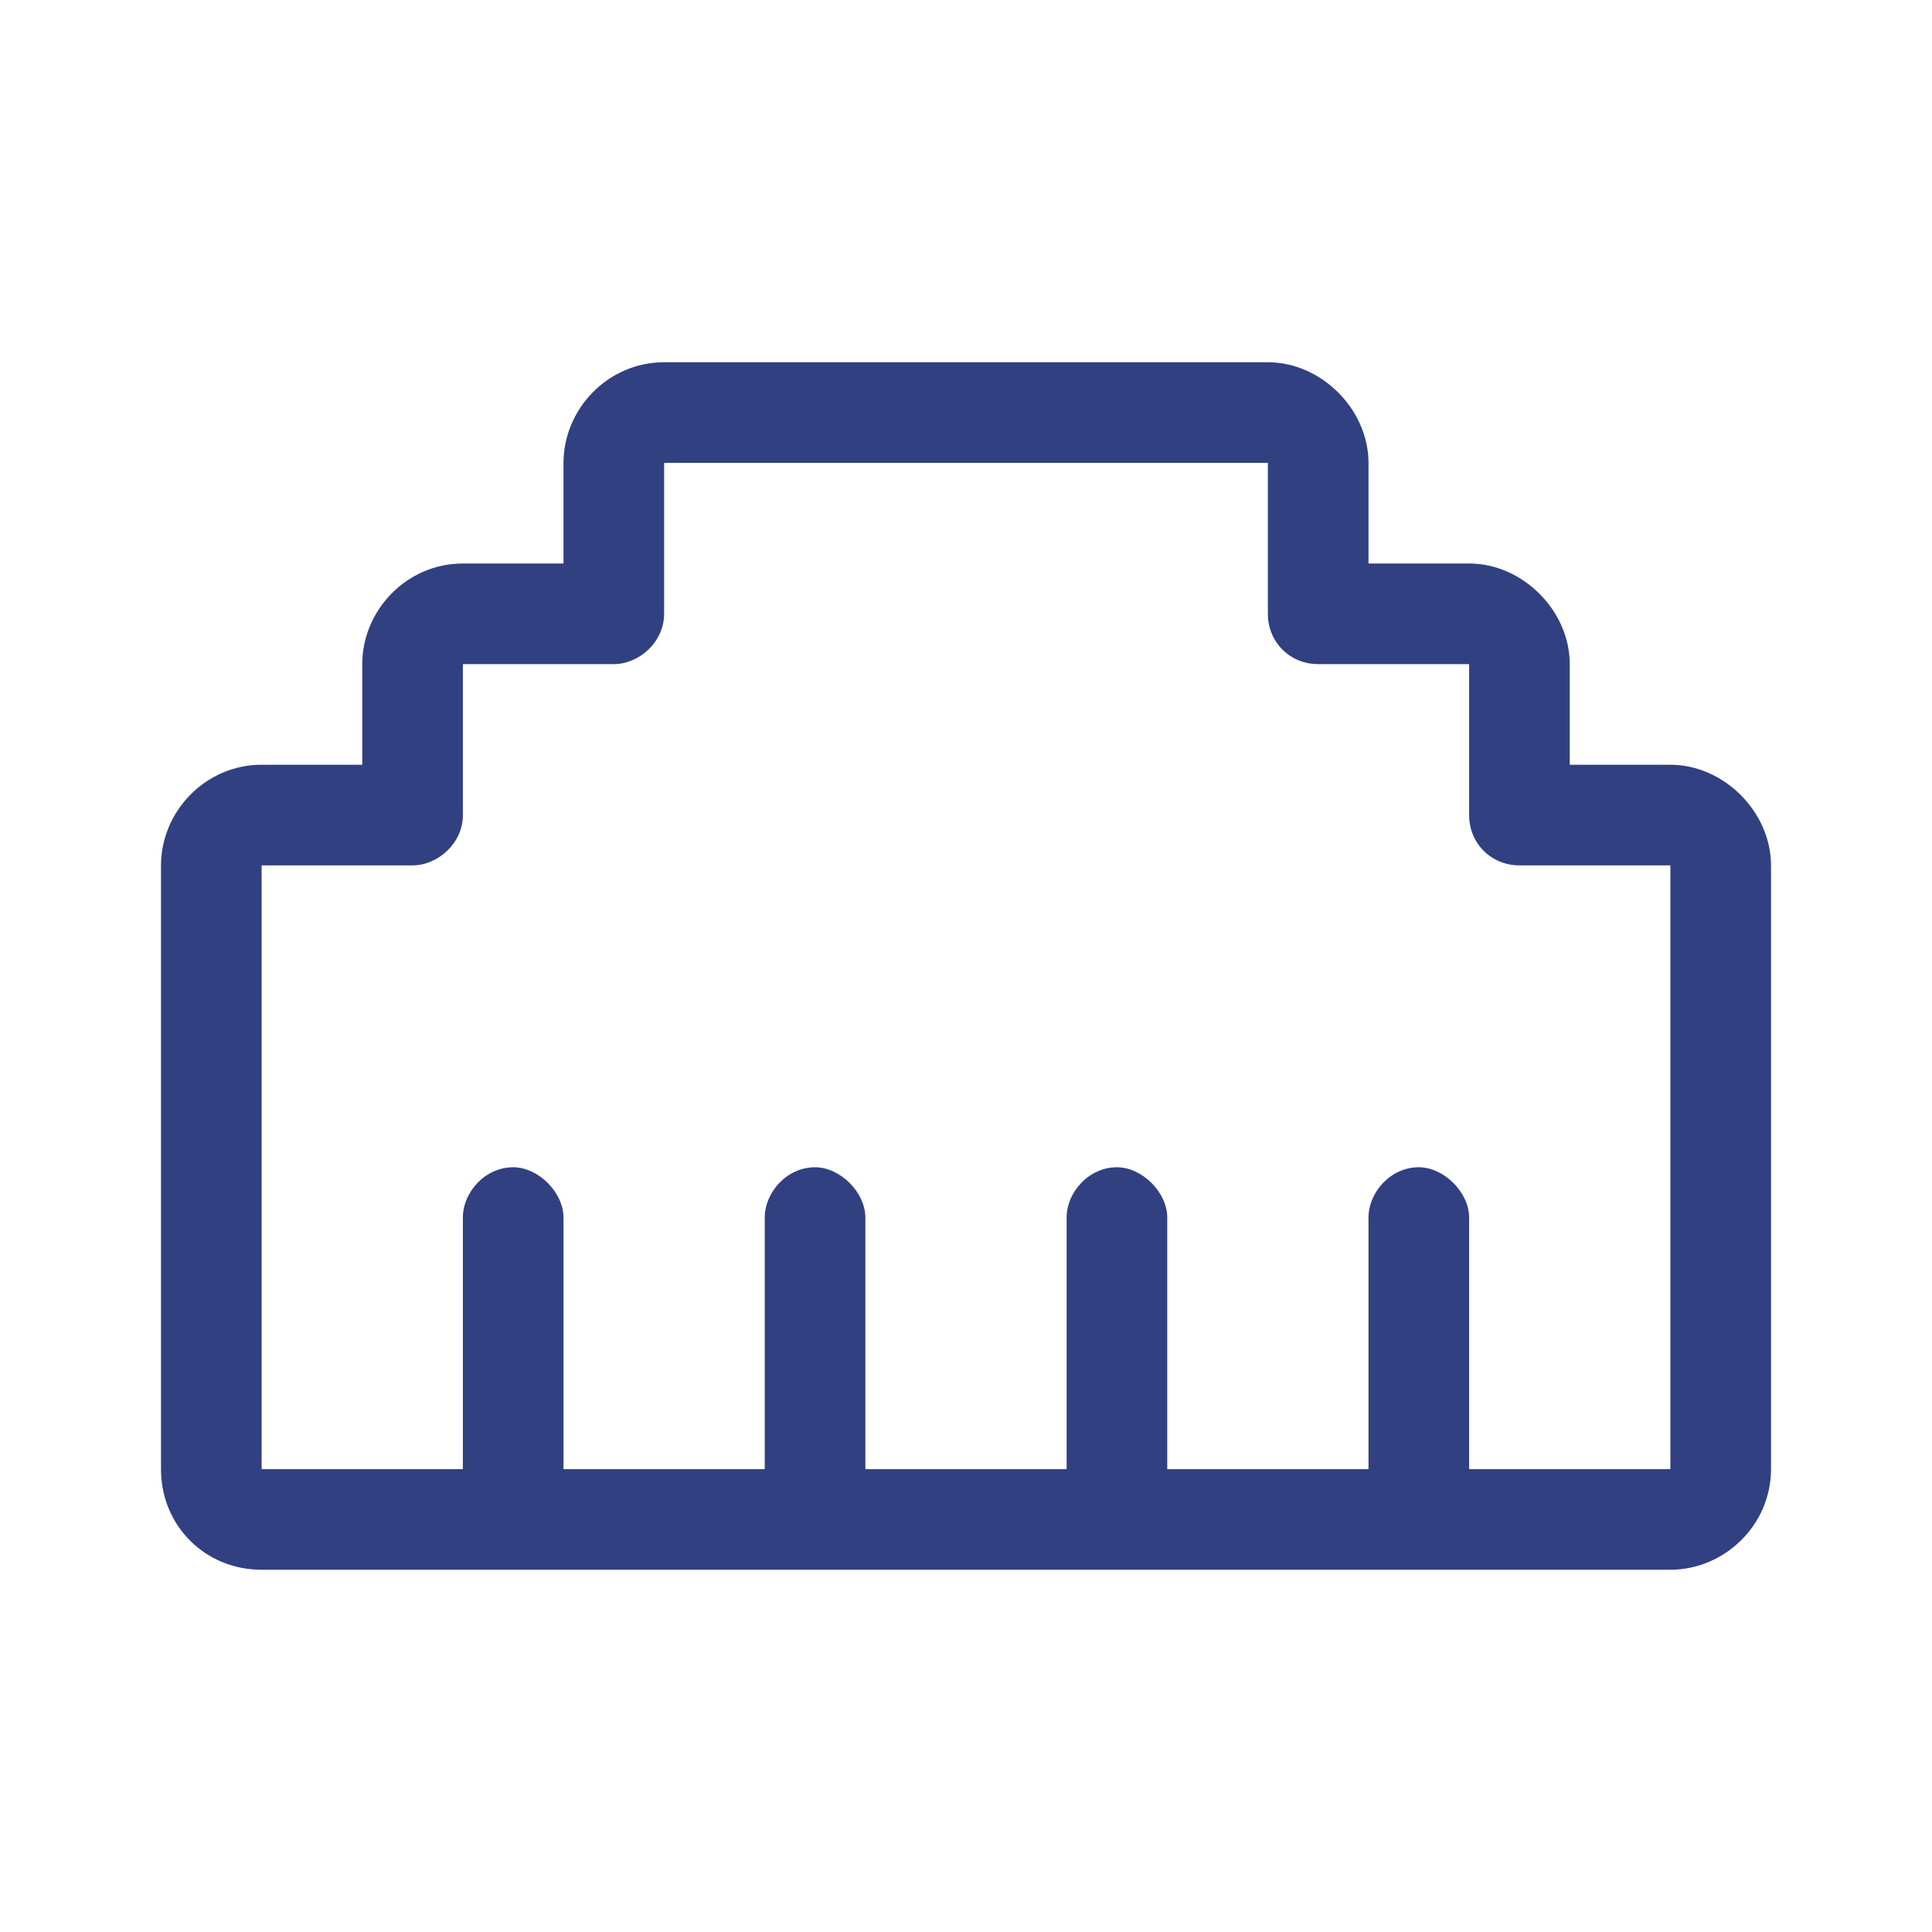 <svg width="48" height="48" viewBox="0 0 48 48" fill="none" xmlns="http://www.w3.org/2000/svg">
<path d="M14 11.5C14 10.172 15.094 9 16.5 9H31.5C32.828 9 34 10.172 34 11.5V14H36.5C37.828 14 39 15.172 39 16.5V19H41.5C42.828 19 44 20.172 44 21.5V36.5C44 37.906 42.828 39 41.5 39H35.25H27.75H20.25H12.75H6.5C5.094 39 4 37.906 4 36.5V21.5C4 20.172 5.094 19 6.5 19H9V16.5C9 15.172 10.094 14 11.5 14H14V11.5ZM31.5 11.5H16.5V15.25C16.5 15.953 15.875 16.5 15.25 16.5H11.5V20.25C11.5 20.953 10.875 21.5 10.25 21.5H6.5V36.5H11.5V30.25C11.5 29.625 12.047 29 12.75 29C13.375 29 14 29.625 14 30.25V36.5H19V30.25C19 29.625 19.547 29 20.25 29C20.875 29 21.5 29.625 21.5 30.25V36.5H26.5V30.25C26.5 29.625 27.047 29 27.75 29C28.375 29 29 29.625 29 30.25V36.5H34V30.25C34 29.625 34.547 29 35.25 29C35.875 29 36.5 29.625 36.5 30.25V36.5H41.5V21.5H37.75C37.047 21.5 36.5 20.953 36.5 20.25V16.5H32.75C32.047 16.5 31.5 15.953 31.5 15.25V11.5Z" fill="#314081"/>
</svg>
